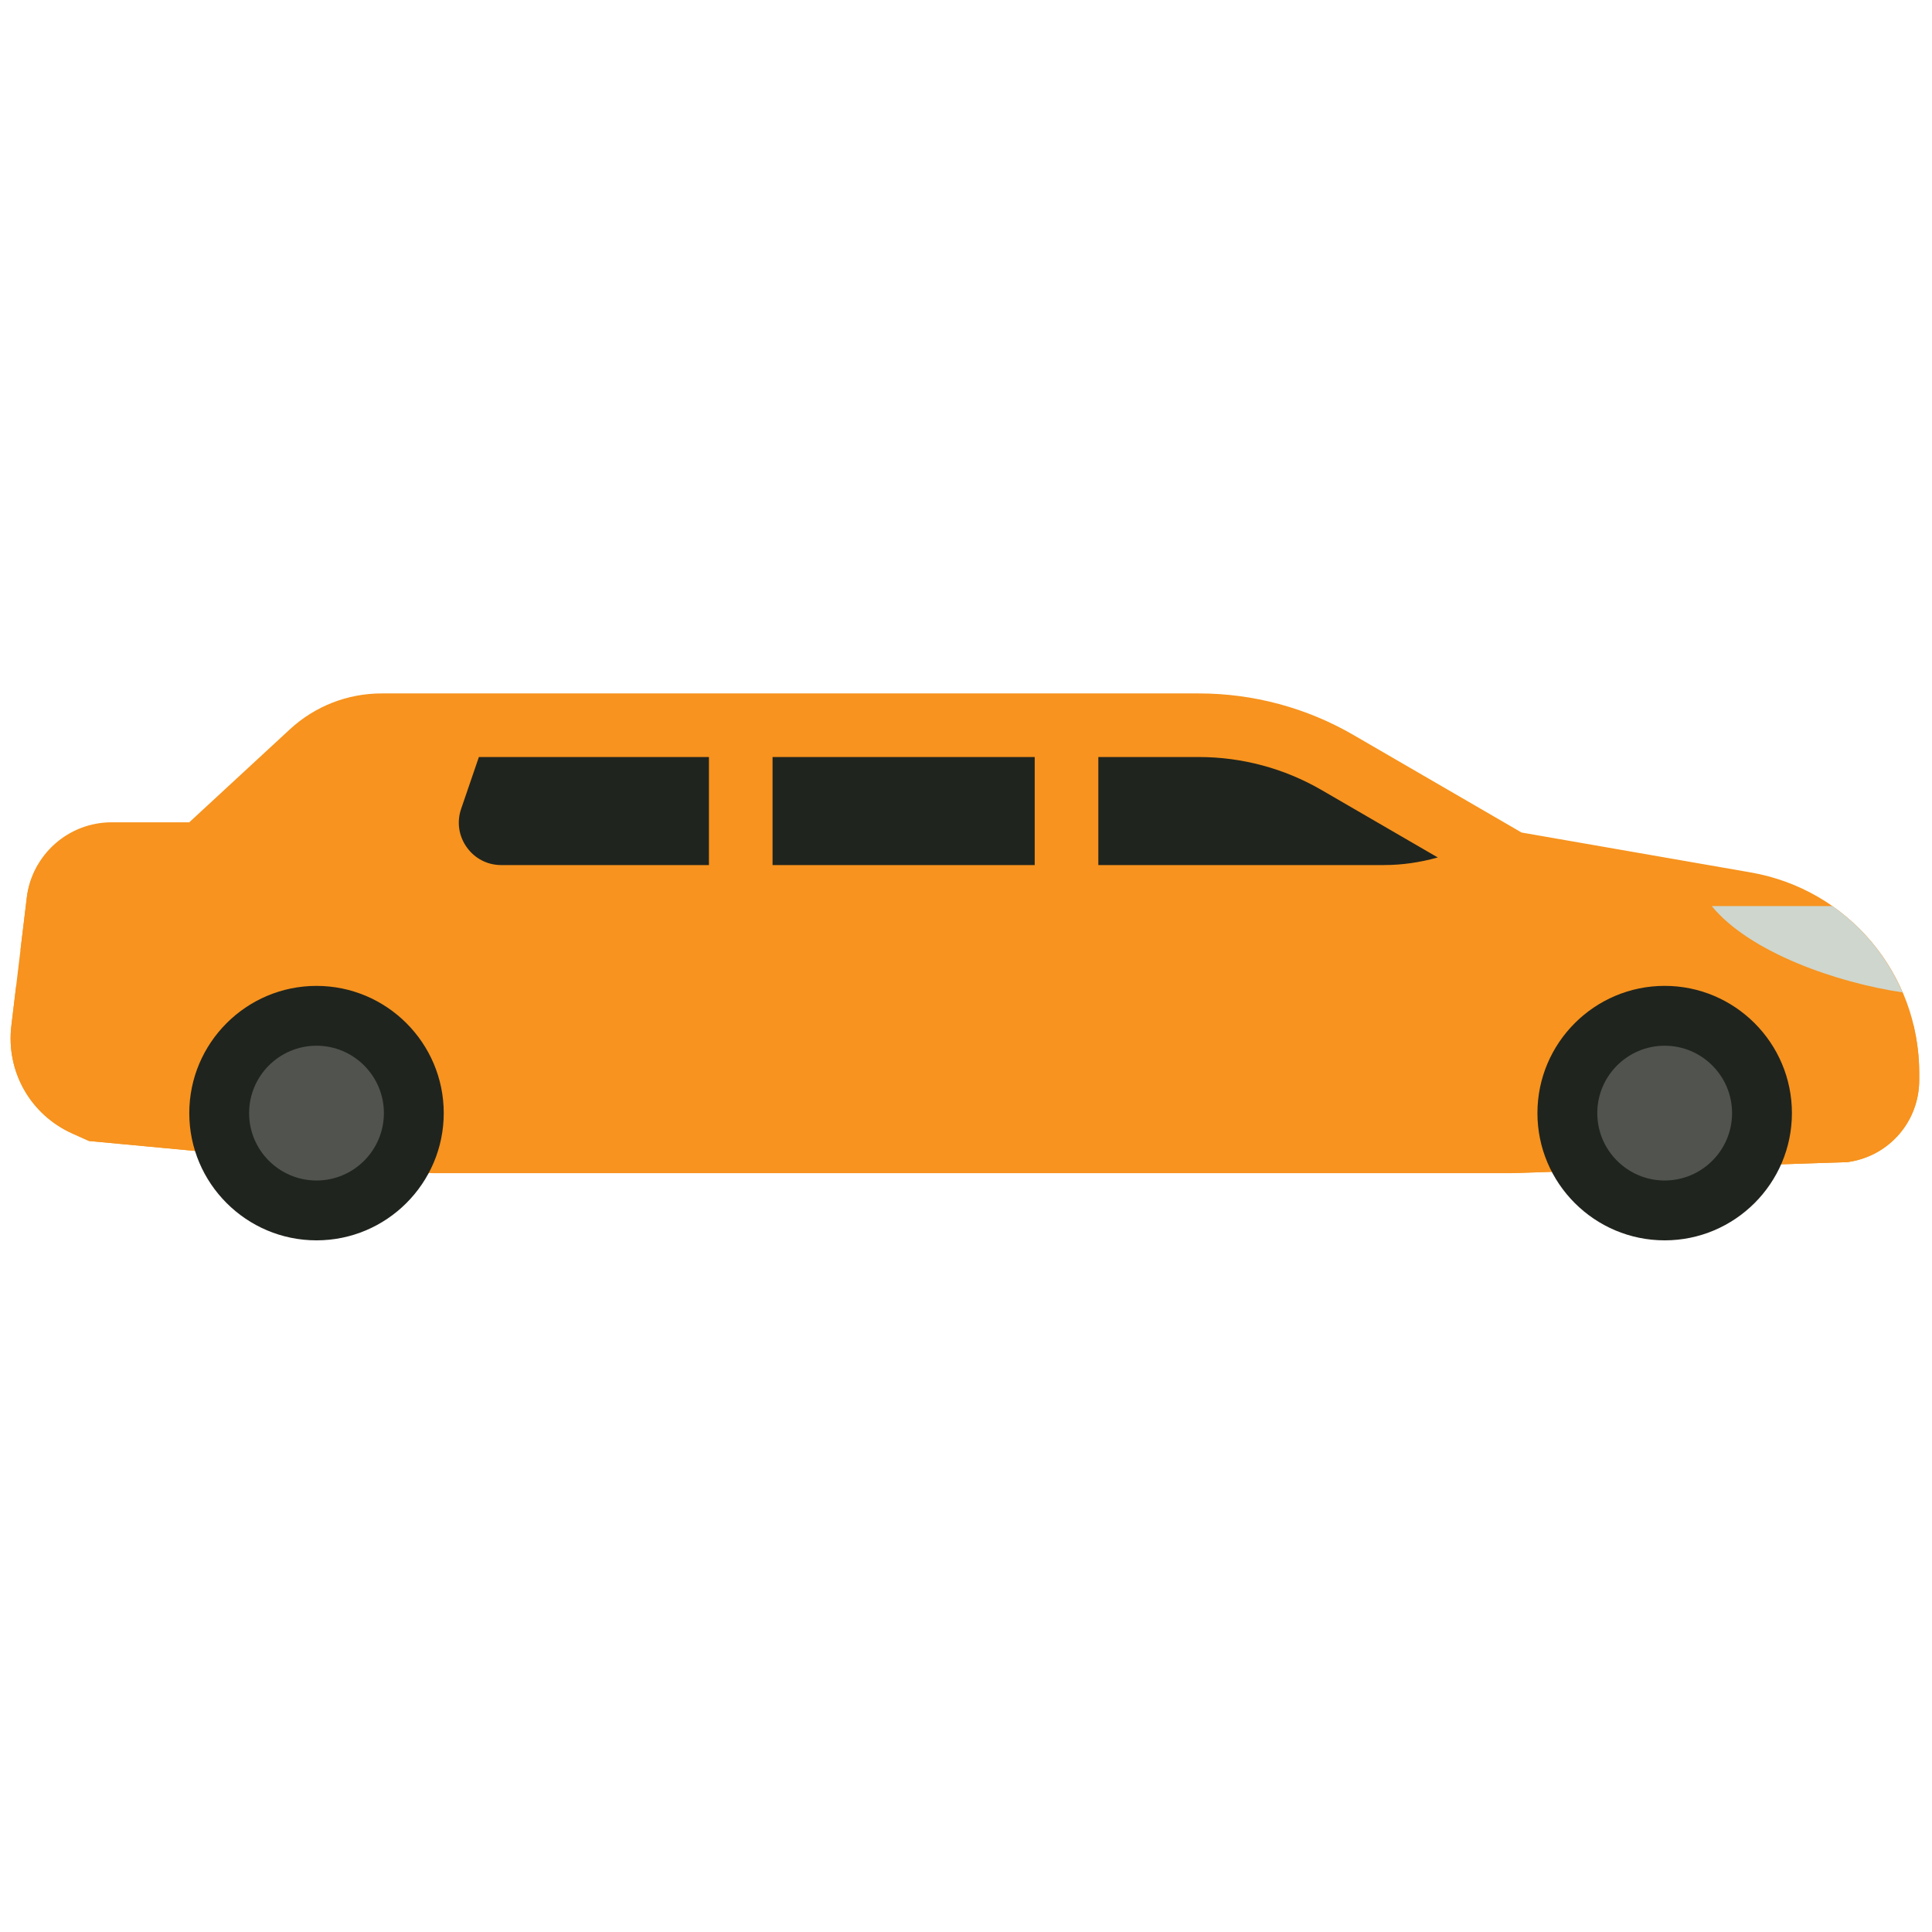<svg width="256" height="256" viewBox="0 0 256 256" fill="none" xmlns="http://www.w3.org/2000/svg">
<path d="M50.863 120.073H203.727L184.675 105.123L168.04 94.698H52.745L50.863 120.073Z" fill="#20241E"/>
<path d="M231.967 115.599L201.617 110.314L179.342 97.39C173.134 93.785 166.056 91.883 158.874 91.883H50.565C46.047 91.883 41.73 93.572 38.412 96.637L25.078 108.959H14.794C9.07 108.959 4.237 113.244 3.551 118.929L1.505 135.913C0.777 141.957 4.02 147.695 9.573 150.19L11.793 151.188L57.27 155.448H200.251L244.832 153.987L245.054 153.95C250.415 153.093 254.307 148.53 254.307 143.103V142.165C254.307 129.025 244.91 117.853 231.967 115.599ZM145.535 100.31H158.874C164.569 100.31 170.184 101.822 175.11 104.68L190.514 113.618C188.196 114.267 185.81 114.624 183.374 114.624H145.535V100.31ZM102.367 100.31H137.105V114.624H102.367V100.31ZM61.105 107.172L63.454 100.313H93.937V114.627H66.43C64.59 114.627 62.918 113.767 61.85 112.269C60.779 110.769 60.507 108.911 61.105 107.172Z" fill="#F7931E"/>
<path d="M245.056 142.71L244.834 142.746L200.254 144.208H57.273L11.793 139.945L9.573 138.947C5.939 137.315 3.323 134.283 2.135 130.694L1.508 135.91C0.78 141.954 4.023 147.692 9.576 150.187L11.796 151.185L57.273 155.445H200.254L244.834 153.984L245.056 153.947C250.415 153.093 254.307 148.529 254.307 143.103V142.165C254.307 140.001 254.029 137.899 253.545 135.873C252.169 139.411 249.019 142.078 245.056 142.71Z" fill="#F7931E"/>
<path d="M220.578 164.353C211.283 164.353 203.718 156.788 203.718 147.493C203.718 138.197 211.283 130.633 220.578 130.633C229.874 130.633 237.438 138.197 237.438 147.493C237.435 156.791 229.874 164.353 220.578 164.353Z" fill="#20241E"/>
<path d="M41.938 164.353C32.643 164.353 25.081 156.791 25.081 147.493C25.081 138.197 32.643 130.636 41.938 130.636C51.234 130.636 58.798 138.197 58.798 147.493C58.795 156.791 51.234 164.353 41.938 164.353Z" fill="#20241E"/>
<path d="M41.938 156.423C37.015 156.423 33.008 152.416 33.008 147.493C33.008 142.57 37.015 138.562 41.938 138.562C46.862 138.562 50.869 142.57 50.869 147.493C50.866 152.419 46.862 156.423 41.938 156.423Z" fill="#50534E"/>
<path d="M220.579 156.423C215.656 156.423 211.648 152.416 211.648 147.493C211.648 142.57 215.656 138.562 220.579 138.562C225.502 138.562 229.509 142.57 229.509 147.493C229.506 152.419 225.502 156.423 220.579 156.423Z" fill="#50534E"/>
<path d="M242.8 120.059H226.811C231.863 126.212 243.368 130.2 252.093 131.498C250.114 126.893 246.9 122.922 242.8 120.059Z" fill="#CED6CE"/>
<path d="M9.879 125.867C11.868 125.867 13.481 124.254 13.481 122.264V118.218C13.481 116.257 11.913 114.669 9.963 114.624H5.018C4.267 115.917 3.739 117.361 3.551 118.926L2.716 125.867H9.879Z" fill="#F7931E"/>
</svg>

